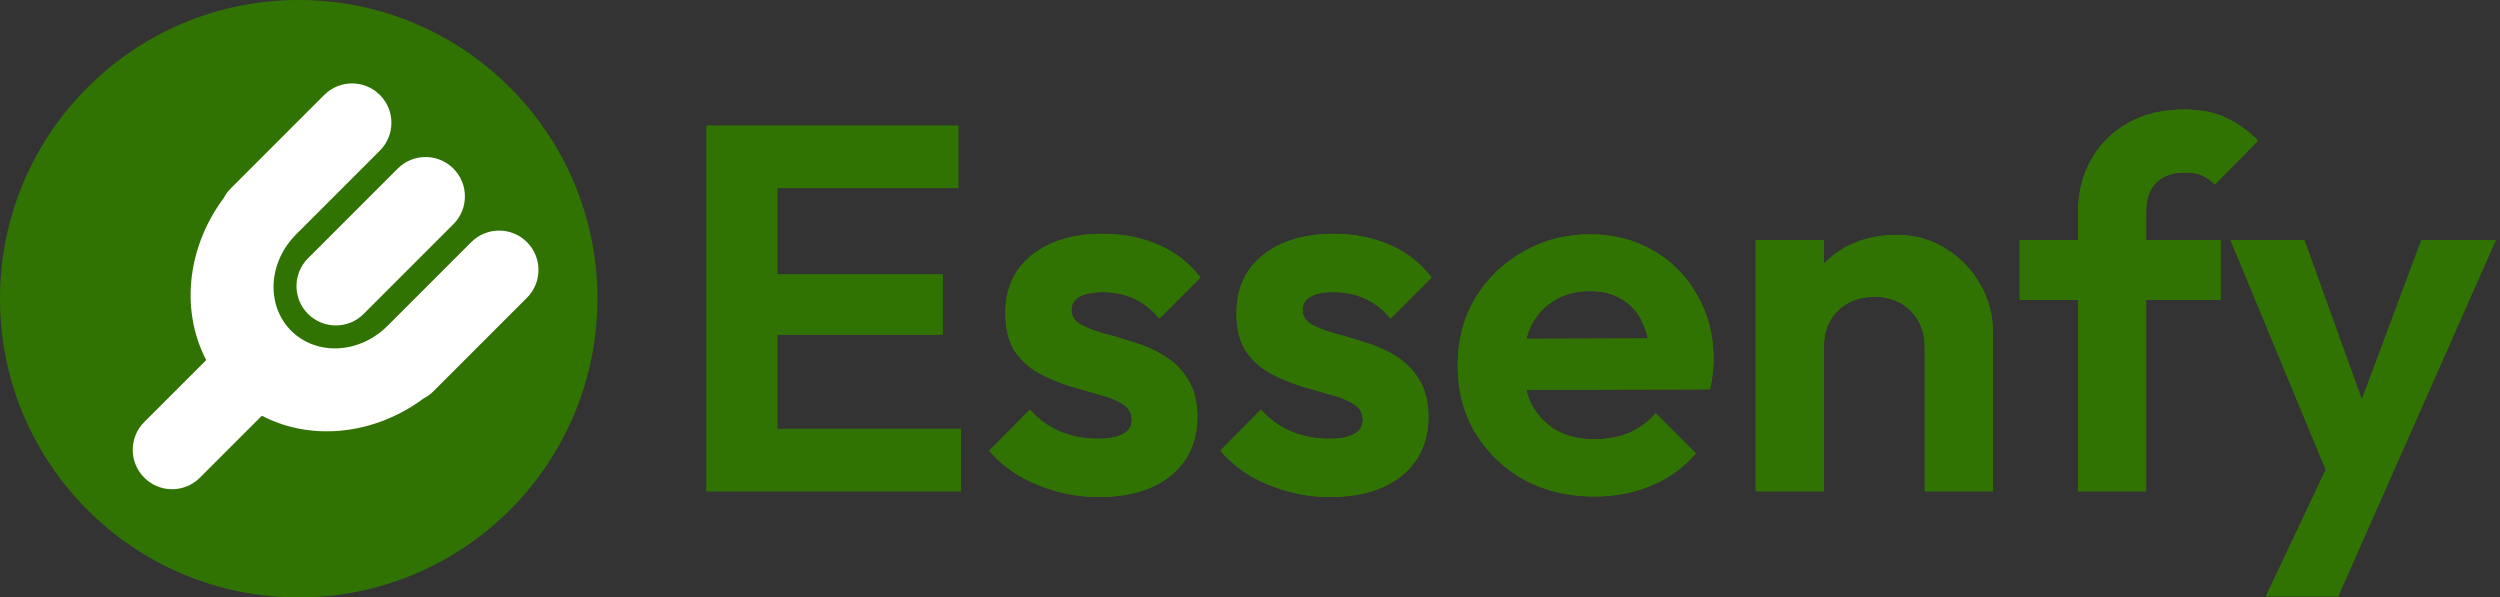 <svg width="7114" height="1700" viewBox="0 0 7114 1700" fill="none" xmlns="http://www.w3.org/2000/svg">
<rect x="0" y="0" width="7114" height="1700" fill="#333333" stroke="none"/>
<g clip-path="url(#clip0_83_177)">
<path d="M2010.56 1398V357.56H2211.84V1398H2010.56ZM2158.56 1398V1220.4H2734.28V1398H2158.56ZM2158.56 952.52V780.84H2682.48V952.52H2158.56ZM2158.56 535.16V357.56H2726.88V535.16H2158.56ZM3125.83 1414.28C3085.38 1414.28 3045.42 1408.85 3005.95 1398C2967.47 1387.15 2931.95 1372.35 2899.39 1353.6C2866.83 1333.87 2838.71 1310.19 2815.03 1282.56L2930.47 1165.64C2955.14 1193.27 2983.75 1213.99 3016.31 1227.8C3048.87 1241.61 3084.89 1248.52 3124.35 1248.52C3155.93 1248.52 3179.61 1244.08 3195.39 1235.2C3212.17 1226.32 3220.55 1213 3220.55 1195.24C3220.55 1175.51 3211.67 1160.21 3193.91 1149.36C3177.14 1138.51 3154.94 1129.63 3127.31 1122.72C3099.69 1114.83 3070.58 1106.44 3039.99 1097.56C3010.39 1087.69 2981.78 1075.36 2954.15 1060.56C2926.53 1044.77 2903.83 1023.56 2886.07 996.92C2869.3 969.293 2860.91 933.773 2860.91 890.36C2860.91 844.973 2871.77 805.507 2893.47 771.96C2916.17 738.413 2948.23 712.267 2989.67 693.52C3031.11 674.773 3079.95 665.4 3136.19 665.4C3195.39 665.4 3248.67 675.76 3296.03 696.48C3344.38 717.2 3384.34 748.28 3415.91 789.72L3298.99 906.64C3277.29 880 3252.62 860.76 3224.99 848.92C3198.35 837.08 3169.25 831.16 3137.67 831.16C3109.06 831.16 3086.86 835.6 3071.07 844.48C3056.27 853.36 3048.87 865.693 3048.87 881.48C3048.87 899.24 3057.26 913.053 3074.03 922.92C3091.79 932.787 3114.49 941.667 3142.11 949.56C3169.74 956.467 3198.35 964.853 3227.95 974.72C3258.54 983.6 3287.15 996.427 3313.79 1013.2C3341.42 1029.97 3363.62 1052.17 3380.39 1079.8C3398.15 1107.43 3407.03 1142.95 3407.03 1186.36C3407.03 1256.41 3381.87 1312.16 3331.55 1353.6C3281.23 1394.05 3212.66 1414.28 3125.83 1414.28ZM3783.45 1414.28C3743 1414.28 3703.04 1408.85 3663.57 1398C3625.09 1387.15 3589.57 1372.35 3557.01 1353.6C3524.45 1333.87 3496.33 1310.19 3472.65 1282.56L3588.09 1165.64C3612.76 1193.27 3641.37 1213.99 3673.93 1227.8C3706.49 1241.61 3742.5 1248.52 3781.97 1248.52C3813.54 1248.52 3837.22 1244.08 3853.01 1235.2C3869.78 1226.32 3878.17 1213 3878.17 1195.24C3878.17 1175.51 3869.29 1160.21 3851.53 1149.36C3834.76 1138.51 3812.56 1129.63 3784.93 1122.72C3757.3 1114.83 3728.2 1106.44 3697.61 1097.56C3668.01 1087.69 3639.4 1075.36 3611.77 1060.56C3584.14 1044.77 3561.45 1023.56 3543.69 996.92C3526.92 969.293 3518.53 933.773 3518.53 890.36C3518.53 844.973 3529.38 805.507 3551.09 771.96C3573.78 738.413 3605.85 712.267 3647.29 693.52C3688.73 674.773 3737.57 665.4 3793.81 665.4C3853.01 665.4 3906.29 675.76 3953.65 696.48C4002 717.2 4041.96 748.28 4073.53 789.72L3956.61 906.64C3934.9 880 3910.24 860.76 3882.61 848.92C3855.97 837.08 3826.86 831.16 3795.29 831.16C3766.68 831.16 3744.48 835.6 3728.69 844.48C3713.89 853.36 3706.49 865.693 3706.49 881.48C3706.49 899.24 3714.88 913.053 3731.65 922.92C3749.41 932.787 3772.1 941.667 3799.73 949.56C3827.36 956.467 3855.97 964.853 3885.57 974.72C3916.16 983.6 3944.77 996.427 3971.41 1013.2C3999.04 1029.97 4021.24 1052.17 4038.01 1079.8C4055.77 1107.43 4064.65 1142.95 4064.65 1186.36C4064.65 1256.41 4039.49 1312.16 3989.17 1353.6C3938.85 1394.05 3870.28 1414.28 3783.45 1414.28ZM4537.27 1412.8C4462.28 1412.8 4395.68 1397.01 4337.47 1365.44C4279.25 1332.88 4232.88 1288.48 4198.35 1232.24C4164.8 1176 4148.03 1111.87 4148.03 1039.84C4148.03 968.8 4164.31 905.653 4196.87 850.4C4230.41 794.16 4275.8 749.76 4333.03 717.2C4390.25 683.653 4453.89 666.88 4523.95 666.88C4593.01 666.88 4653.69 682.667 4705.99 714.24C4759.27 744.827 4800.71 787.253 4830.31 841.52C4860.89 894.8 4876.19 955.48 4876.19 1023.56C4876.19 1036.39 4875.2 1049.71 4873.23 1063.52C4872.24 1076.35 4869.77 1091.15 4865.83 1107.92L4264.95 1109.4V964.36L4775.55 962.88L4697.11 1023.56C4695.13 981.133 4687.24 945.613 4673.43 917C4660.6 888.387 4641.36 866.68 4615.71 851.88C4591.04 836.093 4560.45 828.2 4523.95 828.2C4485.47 828.2 4451.92 837.08 4423.31 854.84C4394.69 871.613 4372.49 895.787 4356.71 927.36C4341.91 957.947 4334.51 994.453 4334.51 1036.88C4334.51 1080.29 4342.4 1118.28 4358.19 1150.84C4374.96 1182.41 4398.64 1207.08 4429.23 1224.84C4459.81 1241.61 4495.33 1250 4535.79 1250C4572.29 1250 4605.35 1244.08 4634.95 1232.24C4664.55 1219.41 4690.2 1200.67 4711.91 1176L4825.87 1289.96C4791.33 1330.41 4748.91 1361 4698.59 1381.72C4649.25 1402.44 4595.48 1412.8 4537.27 1412.8ZM5477.09 1398V988.04C5477.09 945.613 5463.77 911.08 5437.13 884.44C5410.49 857.8 5375.96 844.48 5333.53 844.48C5305.9 844.48 5281.24 850.4 5259.53 862.24C5237.82 874.08 5220.56 890.853 5207.73 912.56C5195.89 934.267 5189.97 959.427 5189.97 988.04L5114.49 949.56C5114.49 893.32 5126.33 844.48 5150.01 803.04C5174.68 760.613 5208.22 727.56 5250.65 703.88C5294.06 680.2 5342.9 668.36 5397.17 668.36C5449.46 668.36 5496.33 681.68 5537.77 708.32C5579.21 733.973 5611.77 768.013 5635.45 810.44C5659.13 851.88 5670.97 896.773 5670.97 945.12V1398H5477.09ZM4996.09 1398V683.16H5189.97V1398H4996.09ZM5913.19 1398V606.2C5913.19 548.973 5925.53 498.653 5950.19 455.24C5974.86 410.84 6009.89 375.813 6055.27 350.16C6100.66 324.507 6153.94 311.68 6215.11 311.68C6261.49 311.68 6301.45 319.573 6334.99 335.36C6368.54 351.147 6398.63 372.853 6425.27 400.48L6302.43 524.8C6291.58 513.947 6279.74 505.56 6266.91 499.64C6254.09 493.72 6237.81 490.76 6218.07 490.76C6182.55 490.76 6154.93 500.627 6135.19 520.36C6116.45 539.107 6107.07 566.24 6107.07 601.76V1398H5913.19ZM5747.43 853.36V683.16H6318.71V853.36H5747.43ZM6646.13 1403.92L6347.17 683.16H6557.33L6755.65 1233.72H6684.61L6890.33 683.16H7101.97L6783.77 1402.44L6646.13 1403.92ZM6447.81 1696.96L6665.37 1236.68L6783.77 1402.44L6653.53 1696.96H6447.81Z" fill="#317302"/>
<path d="M2010.56 1398V357.56H2211.84V1398H2010.56ZM2158.56 1398V1220.4H2734.28V1398H2158.56ZM2158.56 952.52V780.84H2682.48V952.52H2158.56ZM2158.56 535.16V357.56H2726.88V535.16H2158.56ZM3125.83 1414.28C3085.38 1414.28 3045.42 1408.85 3005.95 1398C2967.47 1387.15 2931.95 1372.35 2899.39 1353.6C2866.83 1333.87 2838.71 1310.19 2815.03 1282.56L2930.47 1165.64C2955.14 1193.27 2983.75 1213.99 3016.31 1227.8C3048.87 1241.61 3084.89 1248.52 3124.35 1248.52C3155.93 1248.52 3179.61 1244.08 3195.39 1235.2C3212.17 1226.32 3220.55 1213 3220.55 1195.24C3220.55 1175.51 3211.67 1160.21 3193.91 1149.36C3177.14 1138.51 3154.94 1129.63 3127.31 1122.72C3099.69 1114.83 3070.58 1106.44 3039.99 1097.56C3010.39 1087.69 2981.78 1075.36 2954.15 1060.56C2926.53 1044.77 2903.83 1023.56 2886.07 996.92C2869.3 969.293 2860.91 933.773 2860.91 890.36C2860.91 844.973 2871.77 805.507 2893.47 771.96C2916.17 738.413 2948.23 712.267 2989.67 693.52C3031.11 674.773 3079.95 665.4 3136.19 665.4C3195.39 665.4 3248.67 675.76 3296.03 696.48C3344.38 717.2 3384.34 748.28 3415.91 789.72L3298.99 906.64C3277.29 880 3252.62 860.76 3224.99 848.92C3198.35 837.08 3169.25 831.16 3137.67 831.16C3109.06 831.16 3086.86 835.6 3071.07 844.48C3056.27 853.36 3048.87 865.693 3048.87 881.48C3048.87 899.24 3057.26 913.053 3074.03 922.92C3091.79 932.787 3114.49 941.667 3142.11 949.56C3169.74 956.467 3198.35 964.853 3227.95 974.72C3258.54 983.6 3287.15 996.427 3313.79 1013.2C3341.42 1029.97 3363.62 1052.17 3380.39 1079.8C3398.15 1107.43 3407.03 1142.95 3407.03 1186.36C3407.03 1256.41 3381.87 1312.16 3331.55 1353.6C3281.23 1394.05 3212.66 1414.28 3125.83 1414.28ZM3783.45 1414.28C3743 1414.28 3703.04 1408.85 3663.57 1398C3625.09 1387.15 3589.57 1372.35 3557.01 1353.6C3524.45 1333.87 3496.33 1310.19 3472.65 1282.56L3588.09 1165.64C3612.76 1193.27 3641.37 1213.99 3673.93 1227.8C3706.49 1241.61 3742.5 1248.52 3781.97 1248.52C3813.54 1248.52 3837.22 1244.08 3853.01 1235.2C3869.78 1226.32 3878.17 1213 3878.17 1195.24C3878.17 1175.51 3869.29 1160.21 3851.53 1149.36C3834.76 1138.51 3812.56 1129.63 3784.93 1122.72C3757.3 1114.83 3728.2 1106.44 3697.61 1097.56C3668.01 1087.69 3639.4 1075.36 3611.77 1060.56C3584.14 1044.77 3561.45 1023.56 3543.69 996.92C3526.92 969.293 3518.53 933.773 3518.53 890.36C3518.53 844.973 3529.38 805.507 3551.09 771.96C3573.78 738.413 3605.85 712.267 3647.29 693.52C3688.73 674.773 3737.57 665.4 3793.81 665.4C3853.01 665.4 3906.29 675.76 3953.65 696.48C4002 717.2 4041.96 748.28 4073.53 789.72L3956.61 906.64C3934.9 880 3910.24 860.76 3882.61 848.92C3855.97 837.08 3826.86 831.16 3795.29 831.16C3766.68 831.16 3744.48 835.6 3728.69 844.48C3713.89 853.36 3706.49 865.693 3706.49 881.48C3706.49 899.24 3714.88 913.053 3731.65 922.92C3749.41 932.787 3772.1 941.667 3799.73 949.56C3827.36 956.467 3855.97 964.853 3885.57 974.72C3916.16 983.6 3944.77 996.427 3971.41 1013.2C3999.04 1029.97 4021.24 1052.17 4038.01 1079.8C4055.77 1107.43 4064.65 1142.95 4064.65 1186.36C4064.65 1256.41 4039.49 1312.16 3989.17 1353.6C3938.85 1394.05 3870.28 1414.28 3783.45 1414.28ZM4537.27 1412.8C4462.28 1412.8 4395.68 1397.01 4337.47 1365.44C4279.25 1332.88 4232.88 1288.48 4198.35 1232.24C4164.8 1176 4148.03 1111.87 4148.03 1039.84C4148.03 968.8 4164.31 905.653 4196.87 850.4C4230.41 794.16 4275.8 749.76 4333.03 717.2C4390.25 683.653 4453.89 666.88 4523.95 666.88C4593.01 666.88 4653.69 682.667 4705.99 714.24C4759.27 744.827 4800.71 787.253 4830.31 841.52C4860.89 894.8 4876.19 955.48 4876.19 1023.56C4876.19 1036.39 4875.2 1049.71 4873.23 1063.52C4872.24 1076.35 4869.77 1091.15 4865.83 1107.92L4264.95 1109.4V964.36L4775.55 962.88L4697.11 1023.56C4695.13 981.133 4687.24 945.613 4673.43 917C4660.6 888.387 4641.36 866.68 4615.71 851.88C4591.04 836.093 4560.45 828.2 4523.95 828.2C4485.47 828.2 4451.92 837.08 4423.31 854.84C4394.69 871.613 4372.49 895.787 4356.71 927.36C4341.91 957.947 4334.51 994.453 4334.51 1036.88C4334.51 1080.29 4342.4 1118.28 4358.19 1150.84C4374.96 1182.41 4398.64 1207.08 4429.23 1224.84C4459.81 1241.61 4495.33 1250 4535.79 1250C4572.29 1250 4605.35 1244.08 4634.95 1232.24C4664.55 1219.41 4690.2 1200.67 4711.91 1176L4825.87 1289.96C4791.33 1330.41 4748.91 1361 4698.59 1381.72C4649.25 1402.44 4595.48 1412.8 4537.27 1412.8ZM5477.09 1398V988.04C5477.09 945.613 5463.77 911.08 5437.13 884.44C5410.49 857.8 5375.96 844.48 5333.53 844.48C5305.9 844.48 5281.24 850.4 5259.53 862.24C5237.82 874.08 5220.56 890.853 5207.73 912.56C5195.89 934.267 5189.97 959.427 5189.97 988.04L5114.49 949.56C5114.49 893.32 5126.33 844.48 5150.01 803.04C5174.68 760.613 5208.22 727.56 5250.65 703.88C5294.06 680.2 5342.9 668.36 5397.17 668.36C5449.46 668.36 5496.33 681.68 5537.77 708.32C5579.21 733.973 5611.77 768.013 5635.45 810.44C5659.13 851.88 5670.97 896.773 5670.97 945.12V1398H5477.09ZM4996.09 1398V683.16H5189.97V1398H4996.09ZM5913.19 1398V606.2C5913.19 548.973 5925.53 498.653 5950.19 455.24C5974.86 410.84 6009.89 375.813 6055.27 350.16C6100.66 324.507 6153.94 311.68 6215.11 311.68C6261.49 311.68 6301.45 319.573 6334.99 335.36C6368.54 351.147 6398.63 372.853 6425.27 400.48L6302.43 524.8C6291.58 513.947 6279.74 505.56 6266.91 499.64C6254.09 493.72 6237.81 490.76 6218.07 490.76C6182.55 490.76 6154.93 500.627 6135.19 520.36C6116.45 539.107 6107.07 566.24 6107.07 601.76V1398H5913.19ZM5747.43 853.36V683.16H6318.71V853.36H5747.43ZM6646.13 1403.92L6347.17 683.16H6557.33L6755.65 1233.72H6684.61L6890.33 683.16H7101.97L6783.77 1402.44L6646.13 1403.92ZM6447.81 1696.96L6665.37 1236.68L6783.77 1402.44L6653.53 1696.96H6447.81Z" fill="#317302"/>
<g clip-path="url(#clip1_83_177)">
<circle cx="850" cy="850" r="850" fill="#317302"/>
<path d="M841.84 667.734L841.936 667.829C803.907 705.859 781.132 756.027 778.622 807.299C776.113 858.57 794.073 906.745 828.553 941.225C863.033 975.705 911.207 993.665 962.479 991.156C1013.75 988.646 1063.92 965.871 1101.95 927.842L1102.05 927.943L1341.05 688.941C1384.79 645.203 1455.71 645.203 1499.44 688.941C1543.18 732.68 1543.18 803.594 1499.44 847.333L1233.57 1113.21C1225.19 1121.59 1215.81 1128.36 1205.81 1133.53C1130.66 1189.42 1041.58 1222.4 950.942 1226.84C877.353 1230.44 806.639 1215.04 745.163 1183.01L568.892 1359.28C525.153 1403.02 454.238 1403.02 410.5 1359.28C366.761 1315.54 366.761 1244.63 410.5 1200.89L586.771 1024.61C554.74 963.139 539.34 892.425 542.942 818.836C547.385 728.065 580.451 638.853 636.492 563.634C641.648 553.712 648.39 544.4 656.716 536.074L681.448 511.342C682.111 510.672 682.776 510.003 683.443 509.336L683.448 509.342L922.589 270.201C966.327 226.463 1037.24 226.463 1080.98 270.201C1124.72 313.94 1124.72 384.855 1080.98 428.593L841.84 667.734Z" fill="white"/>
<path d="M876.483 893.295C832.744 849.556 832.744 778.642 876.483 734.903L1131.75 479.638C1175.49 435.899 1246.4 435.899 1290.14 479.638C1333.88 523.376 1333.88 594.291 1290.14 638.03L1034.88 893.295C991.136 937.034 920.222 937.034 876.483 893.295Z" fill="white"/>
</g>
</g>
<defs>
<clipPath id="clip0_83_177">
<rect width="7114" height="1700" fill="white"/>
</clipPath>
<clipPath id="clip1_83_177">
<rect width="1700" height="1700" fill="white"/>
</clipPath>
</defs>
</svg>
